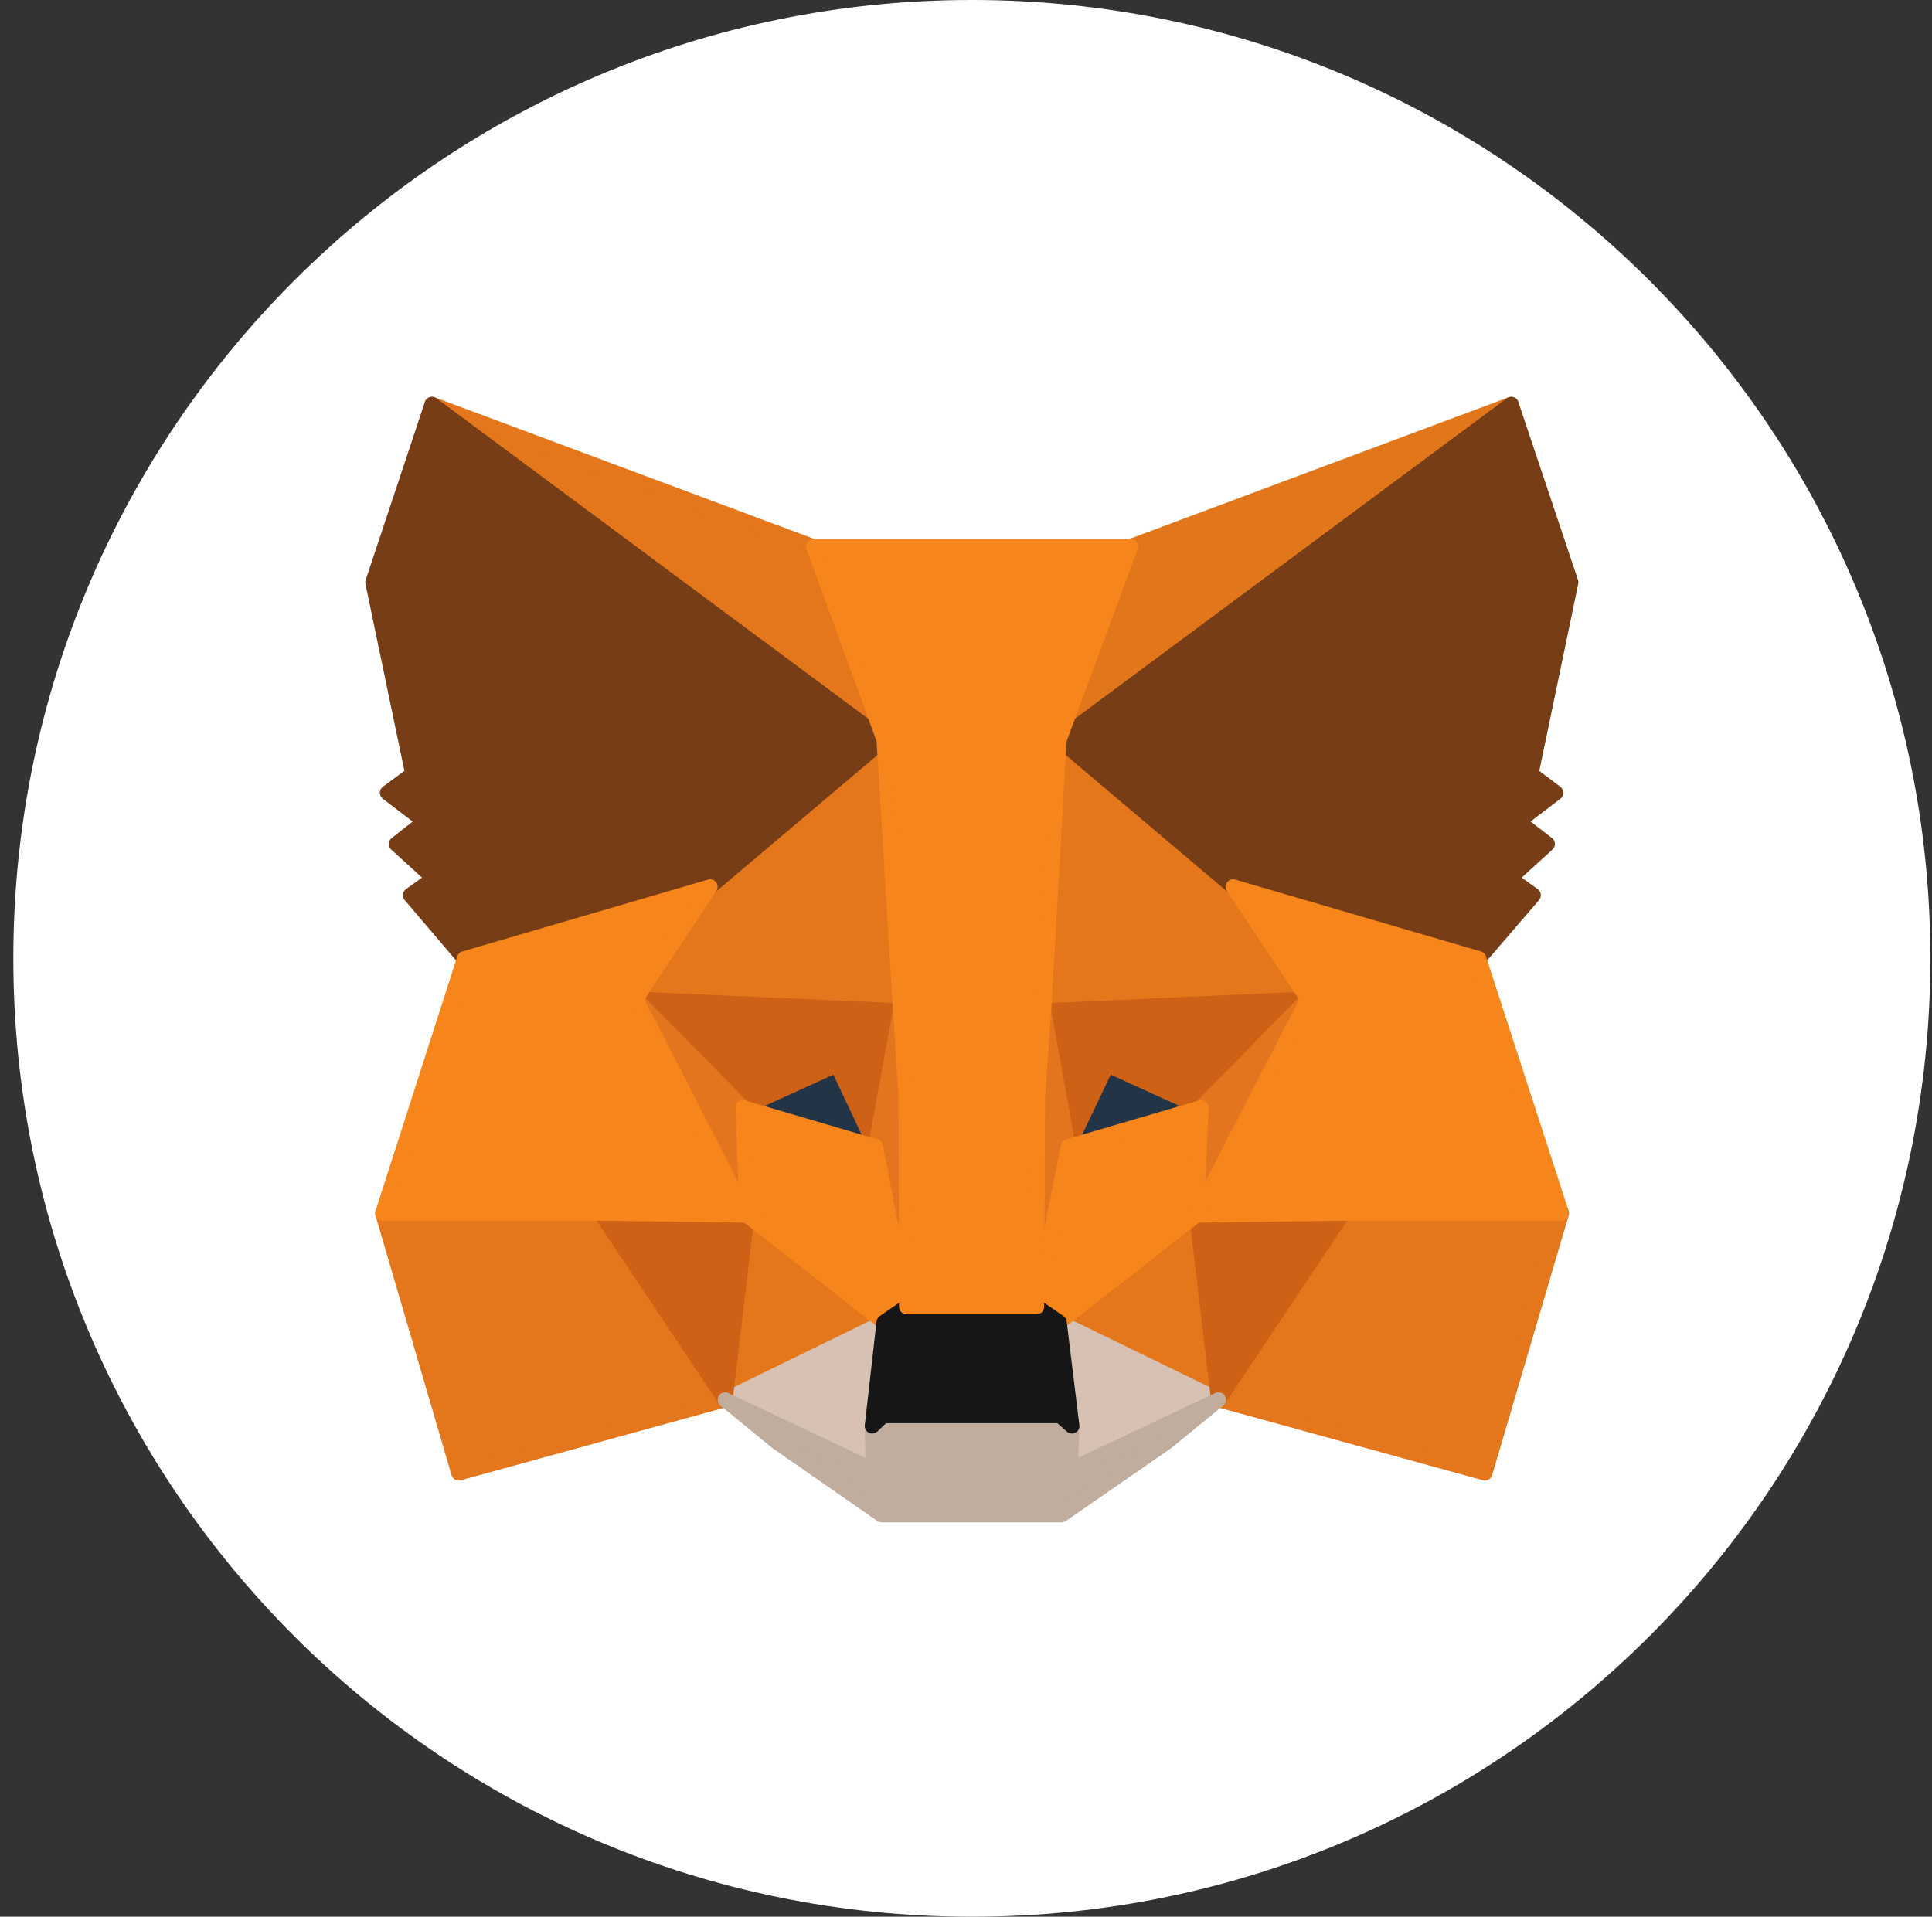 <svg width="129" height="128" viewBox="0 0 129 128" fill="none" xmlns="http://www.w3.org/2000/svg">
<rect x="0" y="0" width="129" height="128" fill="#333333" stroke="none"/>
<g clip-path="url(#clip0_27_4599)">
<path d="M64.89 128C100.236 128 128.89 99.346 128.89 64C128.89 28.654 100.236 0 64.89 0C29.544 0 0.89 28.654 0.89 64C0.89 99.346 29.544 128 64.89 128Z" fill="white"/>
<path d="M100.906 27L69.69 50.184L75.463 36.506L100.906 27Z" fill="#E2761B" stroke="#E2761B" stroke-linecap="round" stroke-linejoin="round"/>
<path d="M28.843 27L59.808 50.404L54.318 36.506L28.843 27Z" fill="#E4761B" stroke="#E4761B" stroke-linecap="round" stroke-linejoin="round"/>
<path d="M89.675 80.741L81.361 93.478L99.149 98.373L104.263 81.023L89.675 80.741Z" fill="#E4761B" stroke="#E4761B" stroke-linecap="round" stroke-linejoin="round"/>
<path d="M25.549 81.023L30.631 98.373L48.419 93.478L40.106 80.741L25.549 81.023Z" fill="#E4761B" stroke="#E4761B" stroke-linecap="round" stroke-linejoin="round"/>
<path d="M47.415 59.22L42.459 66.718L60.121 67.502L59.494 48.522L47.415 59.22Z" fill="#E4761B" stroke="#E4761B" stroke-linecap="round" stroke-linejoin="round"/>
<path d="M82.333 59.22L70.098 48.302L69.69 67.502L87.321 66.718L82.333 59.22Z" fill="#E4761B" stroke="#E4761B" stroke-linecap="round" stroke-linejoin="round"/>
<path d="M48.419 93.478L59.023 88.302L49.863 81.149L48.419 93.478Z" fill="#E4761B" stroke="#E4761B" stroke-linecap="round" stroke-linejoin="round"/>
<path d="M70.726 88.302L81.361 93.478L79.886 81.149L70.726 88.302Z" fill="#E4761B" stroke="#E4761B" stroke-linecap="round" stroke-linejoin="round"/>
<path d="M81.361 93.478L70.726 88.302L71.573 95.235L71.478 98.153L81.361 93.478Z" fill="#D7C1B3" stroke="#D7C1B3" stroke-linecap="round" stroke-linejoin="round"/>
<path d="M48.419 93.478L58.302 98.153L58.239 95.235L59.023 88.302L48.419 93.478Z" fill="#D7C1B3" stroke="#D7C1B3" stroke-linecap="round" stroke-linejoin="round"/>
<path d="M58.459 76.569L49.612 73.965L55.855 71.11L58.459 76.569Z" fill="#233447" stroke="#233447" stroke-linecap="round" stroke-linejoin="round"/>
<path d="M71.29 76.569L73.894 71.11L80.168 73.965L71.29 76.569Z" fill="#233447" stroke="#233447" stroke-linecap="round" stroke-linejoin="round"/>
<path d="M48.42 93.478L49.926 80.741L40.106 81.023L48.42 93.478Z" fill="#CD6116" stroke="#CD6116" stroke-linecap="round" stroke-linejoin="round"/>
<path d="M79.855 80.741L81.361 93.478L89.675 81.023L79.855 80.741Z" fill="#CD6116" stroke="#CD6116" stroke-linecap="round" stroke-linejoin="round"/>
<path d="M87.322 66.718L69.69 67.502L71.322 76.569L73.926 71.11L80.2 73.965L87.322 66.718Z" fill="#CD6116" stroke="#CD6116" stroke-linecap="round" stroke-linejoin="round"/>
<path d="M49.612 73.965L55.886 71.11L58.459 76.569L60.122 67.502L42.459 66.718L49.612 73.965Z" fill="#CD6116" stroke="#CD6116" stroke-linecap="round" stroke-linejoin="round"/>
<path d="M42.459 66.718L49.863 81.149L49.612 73.965L42.459 66.718Z" fill="#E4751F" stroke="#E4751F" stroke-linecap="round" stroke-linejoin="round"/>
<path d="M80.2 73.965L79.886 81.149L87.322 66.718L80.2 73.965Z" fill="#E4751F" stroke="#E4751F" stroke-linecap="round" stroke-linejoin="round"/>
<path d="M60.122 67.502L58.459 76.569L60.53 87.267L61 73.18L60.122 67.502Z" fill="#E4751F" stroke="#E4751F" stroke-linecap="round" stroke-linejoin="round"/>
<path d="M69.69 67.502L68.843 73.149L69.22 87.267L71.322 76.569L69.69 67.502Z" fill="#E4751F" stroke="#E4751F" stroke-linecap="round" stroke-linejoin="round"/>
<path d="M71.322 76.569L69.22 87.267L70.726 88.302L79.886 81.149L80.2 73.965L71.322 76.569Z" fill="#F6851B" stroke="#F6851B" stroke-linecap="round" stroke-linejoin="round"/>
<path d="M49.612 73.965L49.863 81.149L59.024 88.302L60.529 87.267L58.459 76.569L49.612 73.965Z" fill="#F6851B" stroke="#F6851B" stroke-linecap="round" stroke-linejoin="round"/>
<path d="M71.478 98.153L71.572 95.235L70.788 94.545H58.961L58.239 95.235L58.302 98.153L48.419 93.478L51.87 96.302L58.867 101.165H70.882L77.91 96.302L81.361 93.478L71.478 98.153Z" fill="#C0AD9E" stroke="#C0AD9E" stroke-linecap="round" stroke-linejoin="round"/>
<path d="M70.725 88.302L69.22 87.267H60.529L59.024 88.302L58.239 95.235L58.961 94.545H70.788L71.573 95.235L70.725 88.302Z" fill="#161616" stroke="#161616" stroke-linecap="round" stroke-linejoin="round"/>
<path d="M102.224 51.69L104.89 38.89L100.906 27L70.726 49.4L82.333 59.22L98.741 64.02L102.38 59.784L100.812 58.655L103.322 56.365L101.377 54.859L103.886 52.945L102.224 51.69Z" fill="#763D16" stroke="#763D16" stroke-linecap="round" stroke-linejoin="round"/>
<path d="M24.89 38.89L27.557 51.69L25.863 52.945L28.372 54.859L26.459 56.365L28.969 58.655L27.4 59.784L31.008 64.02L47.416 59.22L59.023 49.4L28.843 27L24.89 38.89Z" fill="#763D16" stroke="#763D16" stroke-linecap="round" stroke-linejoin="round"/>
<path d="M98.741 64.02L82.333 59.22L87.322 66.718L79.886 81.149L89.674 81.023H104.263L98.741 64.02Z" fill="#F6851B" stroke="#F6851B" stroke-linecap="round" stroke-linejoin="round"/>
<path d="M47.416 59.22L31.008 64.02L25.549 81.023H40.106L49.863 81.149L42.459 66.718L47.416 59.22Z" fill="#F6851B" stroke="#F6851B" stroke-linecap="round" stroke-linejoin="round"/>
<path d="M69.69 67.502L70.725 49.4L75.494 36.506H54.317L59.023 49.4L60.121 67.502L60.498 73.212L60.529 87.267H69.219L69.282 73.212L69.69 67.502Z" fill="#F6851B" stroke="#F6851B" stroke-linecap="round" stroke-linejoin="round"/>
</g>
<defs>
<clipPath id="clip0_27_4599">
<rect x="0.89" width="128" height="128" rx="24" fill="white"/>
</clipPath>
</defs>
</svg>
